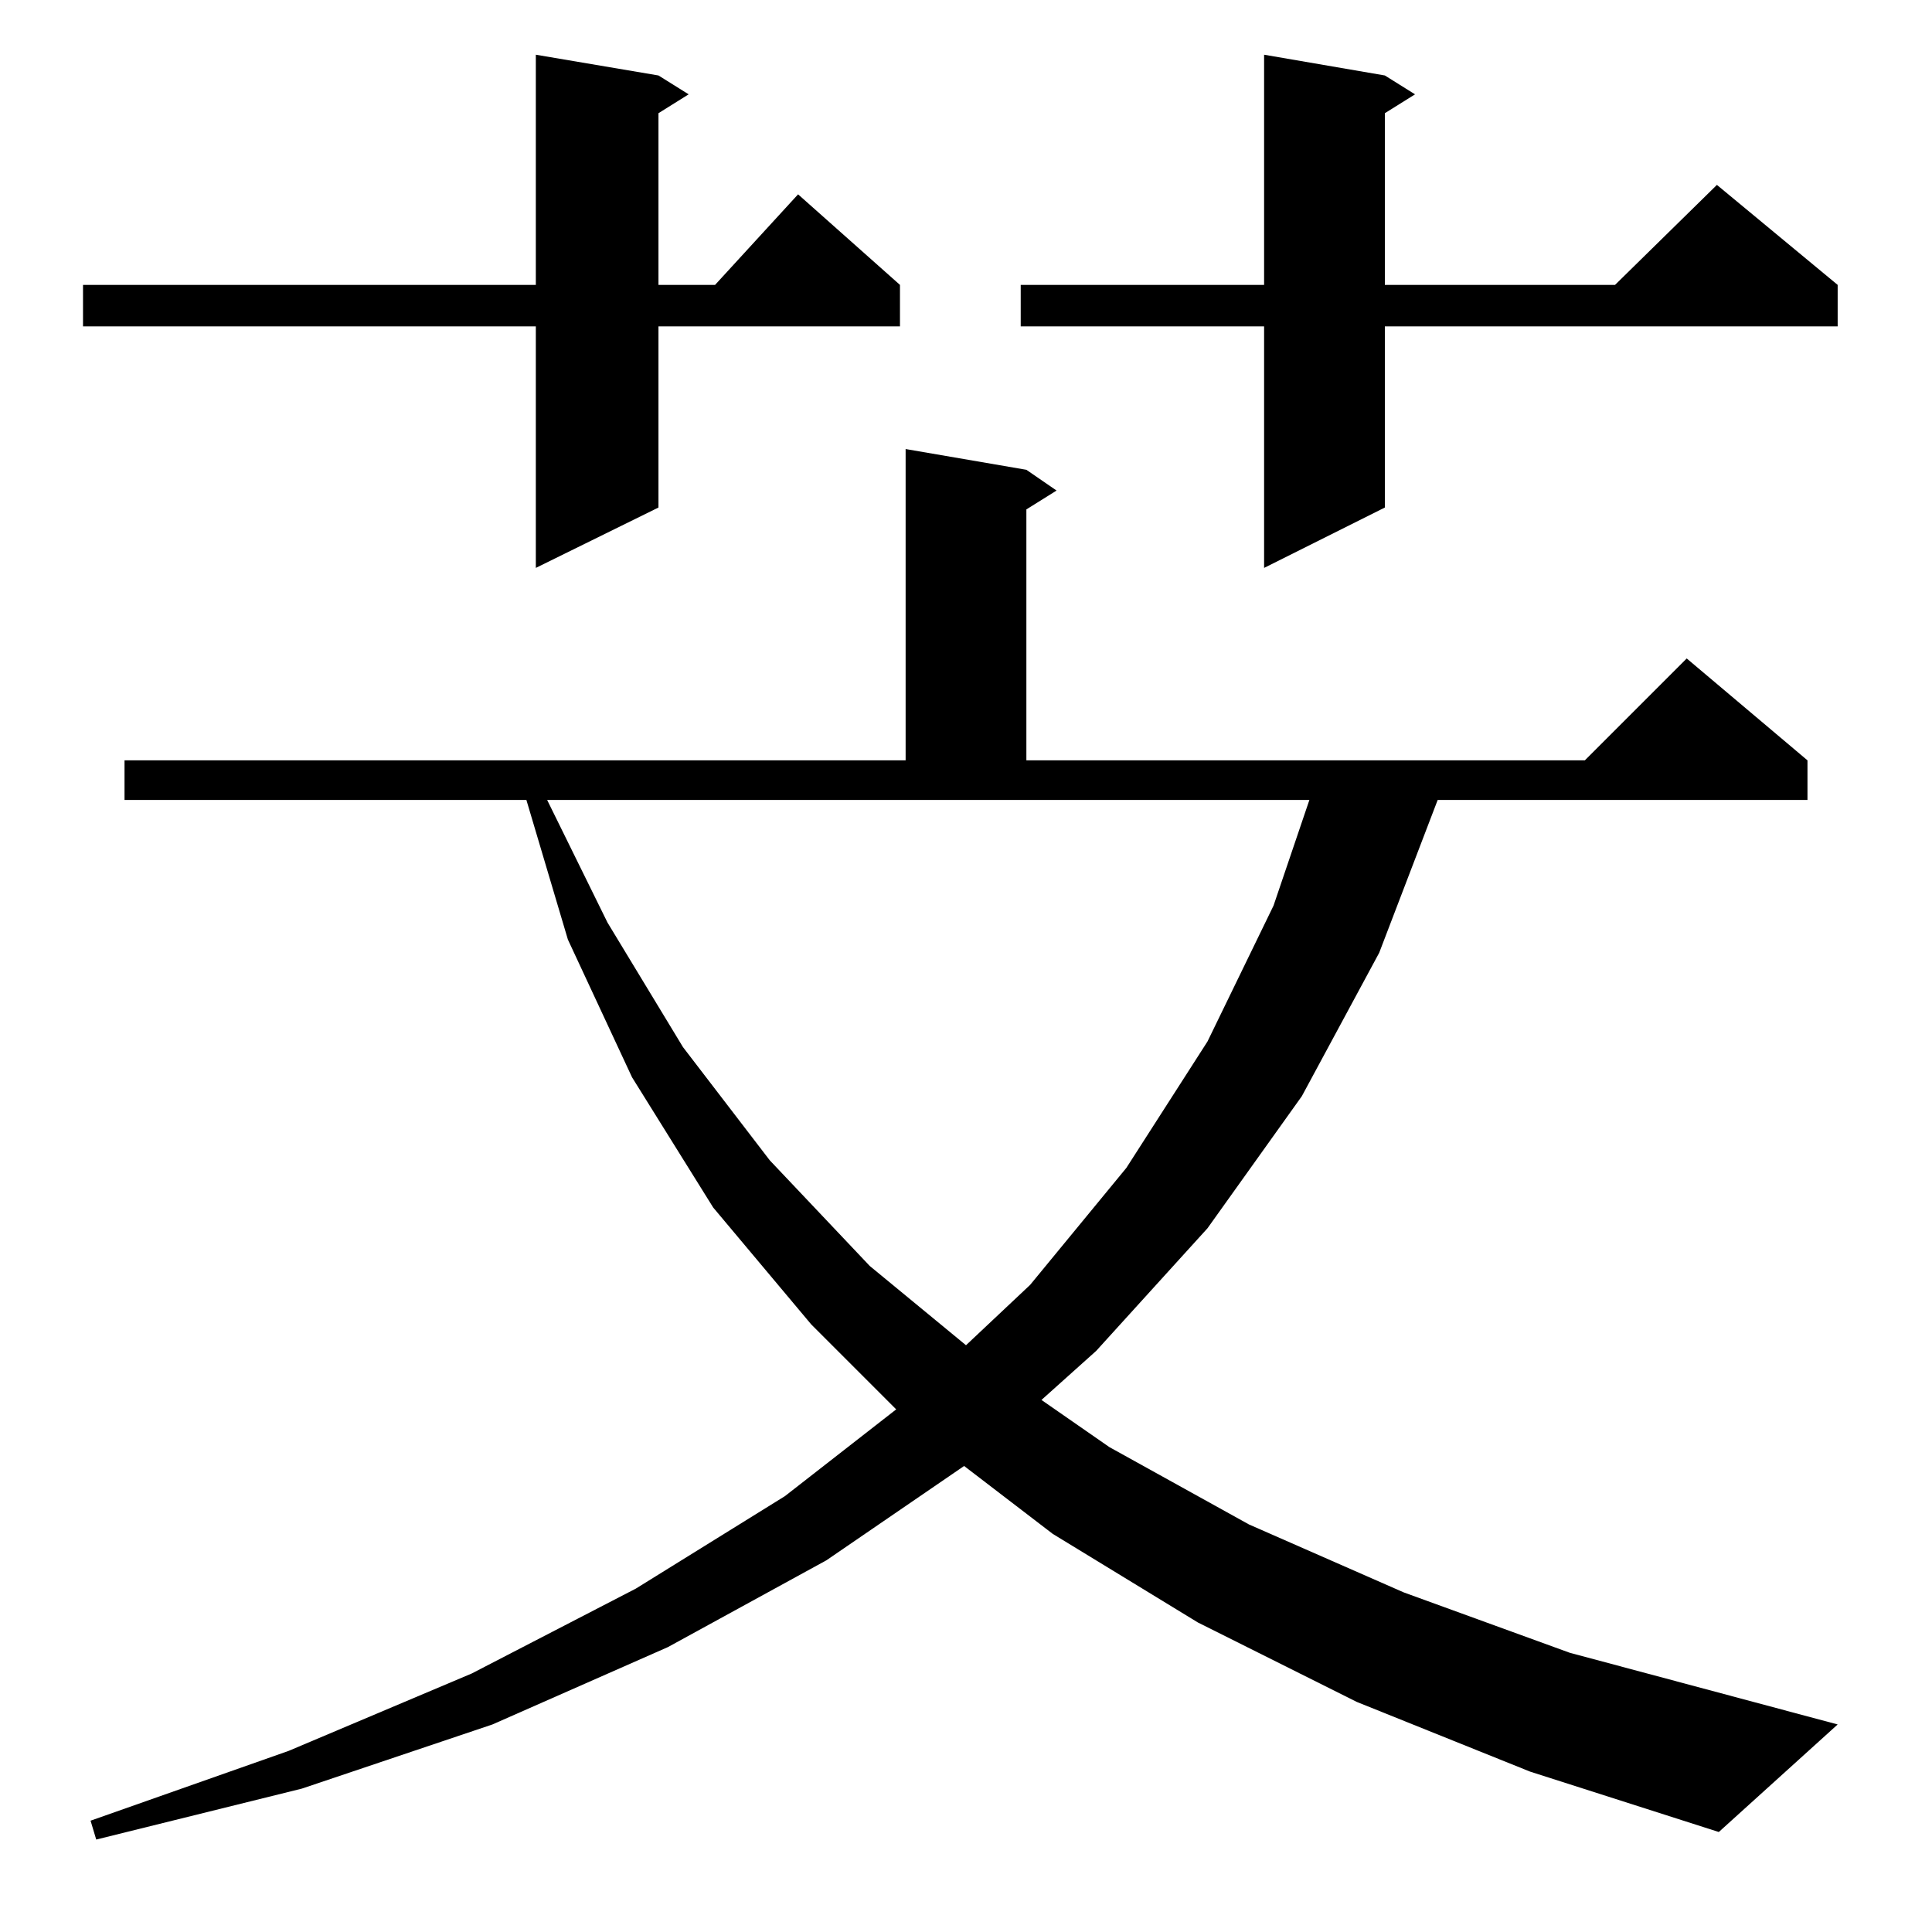<?xml version="1.0" standalone="no"?>
<!DOCTYPE svg PUBLIC "-//W3C//DTD SVG 1.1//EN" "http://www.w3.org/Graphics/SVG/1.1/DTD/svg11.dtd" >
<svg xmlns="http://www.w3.org/2000/svg" xmlns:xlink="http://www.w3.org/1999/xlink" version="1.1" viewBox="0 -144 1024 1024">
  <g transform="matrix(1 0 0 -1 0 880)">
   <path fill="currentColor"
d="M719 122l-84 42l-77 47l-47 36l-73 -50l-84 -46l-93 -41l-101 -34l-109 -27l-3 10l105 37l97 41l87 45l79 49l59 46l-45 45l-52 62l-43 69l-34 73l-22 74h-213v21h414v165l64 -11l16 -11l-16 -10v-133h296l54 54l64 -54v-21h-196l-31 -81l-41 -76l-50 -70l-59 -65
l-29 -26l36 -25l74 -41l82 -36l88 -32l142 -38l-63 -57l-100 32zM322 535l40 -66l46 -60l53 -56l51 -42l34 32l51 62l43 67l35 72l19 56h-404zM349 984l16 -10l-16 -10v-91h30l44 48l54 -48v-22h-128v-96l-65 -32v128h-240v22h240v122zM734 984l16 -10l-16 -10v-91h122
l54 53l64 -53v-22h-240v-96l-64 -32v128h-129v22h129v122z" />
  </g>

</svg>
